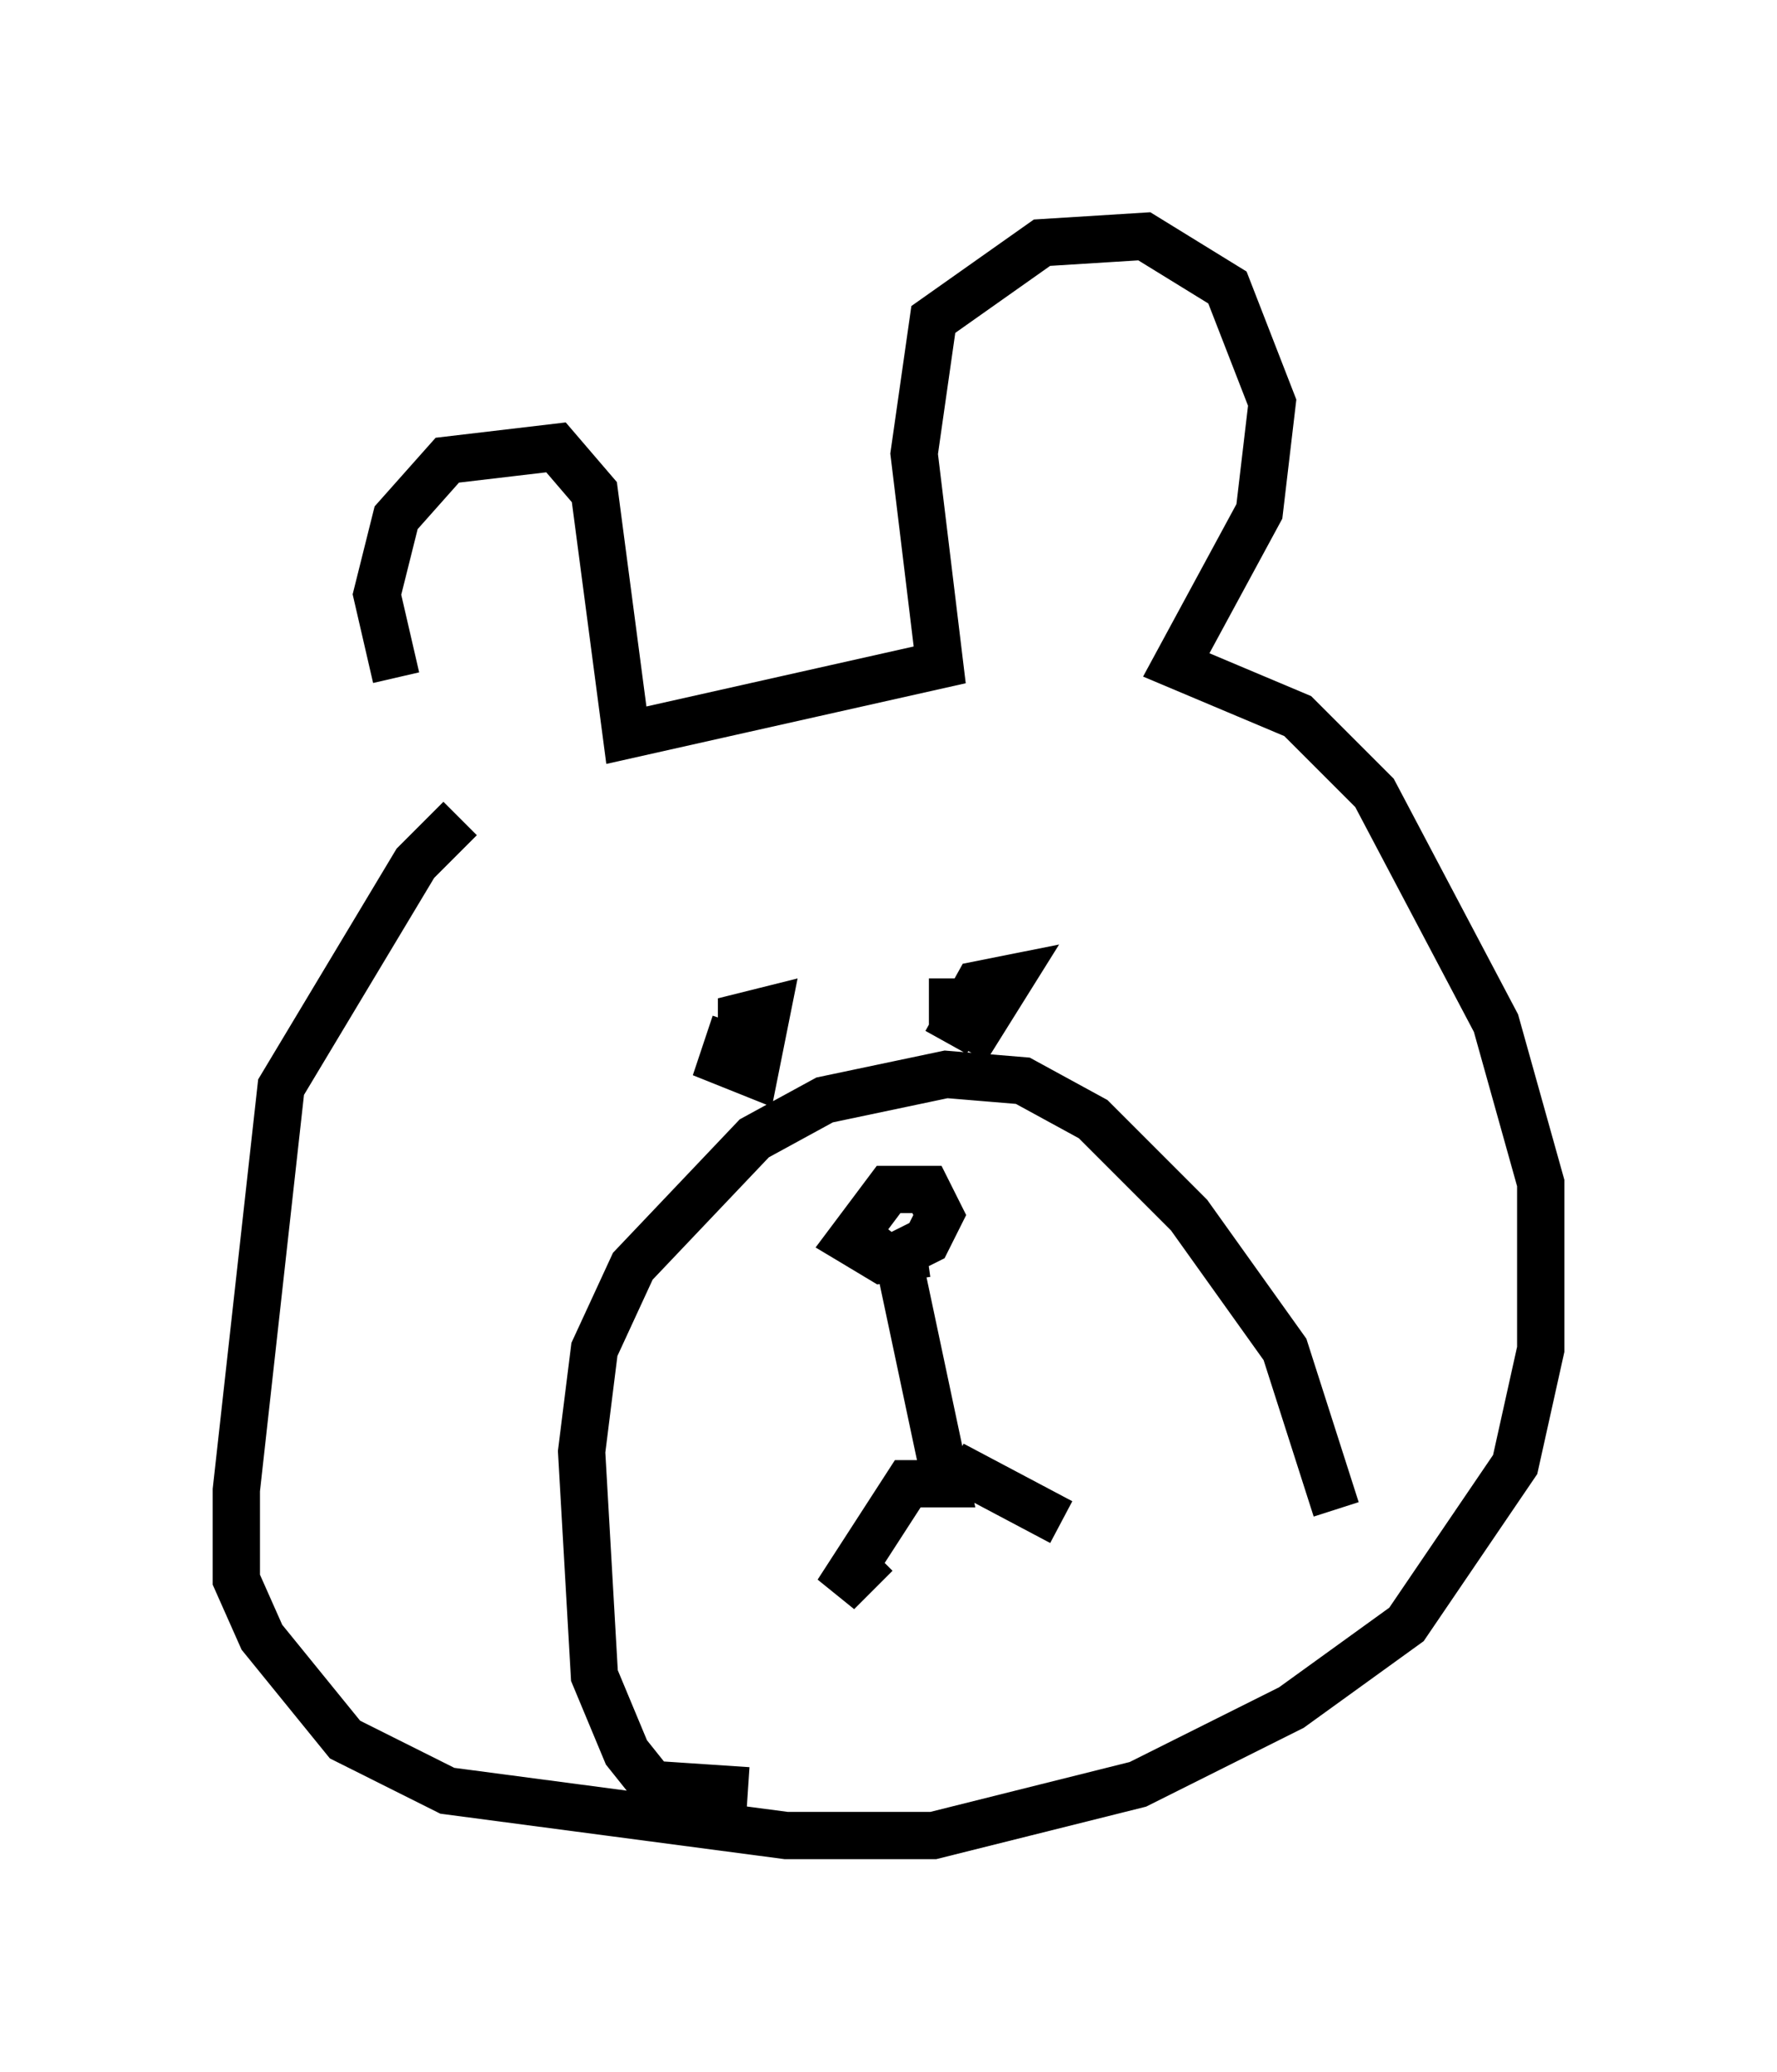 <?xml version="1.0" encoding="utf-8" ?>
<svg baseProfile="full" height="43.829" version="1.1" width="37.605" xmlns="http://www.w3.org/2000/svg" xmlns:ev="http://www.w3.org/2001/xml-events" xmlns:xlink="http://www.w3.org/1999/xlink"><defs /><rect fill="white" height="43.829" width="37.605" x="0" y="0" /><path d="M9.736, 15.419 m-1.353, -1.083 l-0.406, -1.759 0.406, -1.624 l1.083, -1.218 2.3, -0.271 l0.812, 0.947 0.677, 5.142 l6.631, -1.488 -0.541, -4.465 l0.406, -2.842 2.3, -1.624 l2.165, -0.135 1.759, 1.083 l0.947, 2.436 -0.271, 2.3 l-1.759, 3.248 2.571, 1.083 l1.624, 1.624 2.571, 4.871 l0.947, 3.383 0.0, 3.518 l-0.541, 2.436 -2.3, 3.383 l-2.436, 1.759 -3.248, 1.624 l-4.33, 1.083 -3.112, 0.0 l-7.172, -0.947 -2.165, -1.083 l-1.759, -2.165 -0.541, -1.218 l0.0, -1.894 0.947, -8.525 l2.842, -4.736 0.947, -0.947 m5.819, 4.33 l-0.271, 0.812 0.677, 0.271 l0.271, -1.353 -0.541, 0.135 l0.0, 0.812 m4.465, -1.624 l0.0, 0.812 0.541, 0.271 l0.677, -1.083 -0.677, 0.135 l-0.677, 1.218 m-1.894, 4.059 l0.677, 0.541 0.812, -0.406 l0.271, -0.541 -0.271, -0.541 l-0.812, 0.0 -0.812, 1.083 l0.677, 0.406 0.947, -0.135 m-0.541, 0.406 l0.947, 4.465 -0.812, 0.0 l-1.488, 2.3 0.812, -0.812 m1.624, -1.894 l2.3, 1.218 m-6.631, 5.683 l-2.03, -0.135 -0.541, -0.677 l-0.677, -1.624 -0.271, -4.736 l0.271, -2.165 0.812, -1.759 l2.571, -2.706 1.488, -0.812 l2.571, -0.541 1.624, 0.135 l1.488, 0.812 2.03, 2.03 l2.03, 2.842 1.083, 3.383 " fill="none" stroke="black" stroke-width="1" /></svg>
